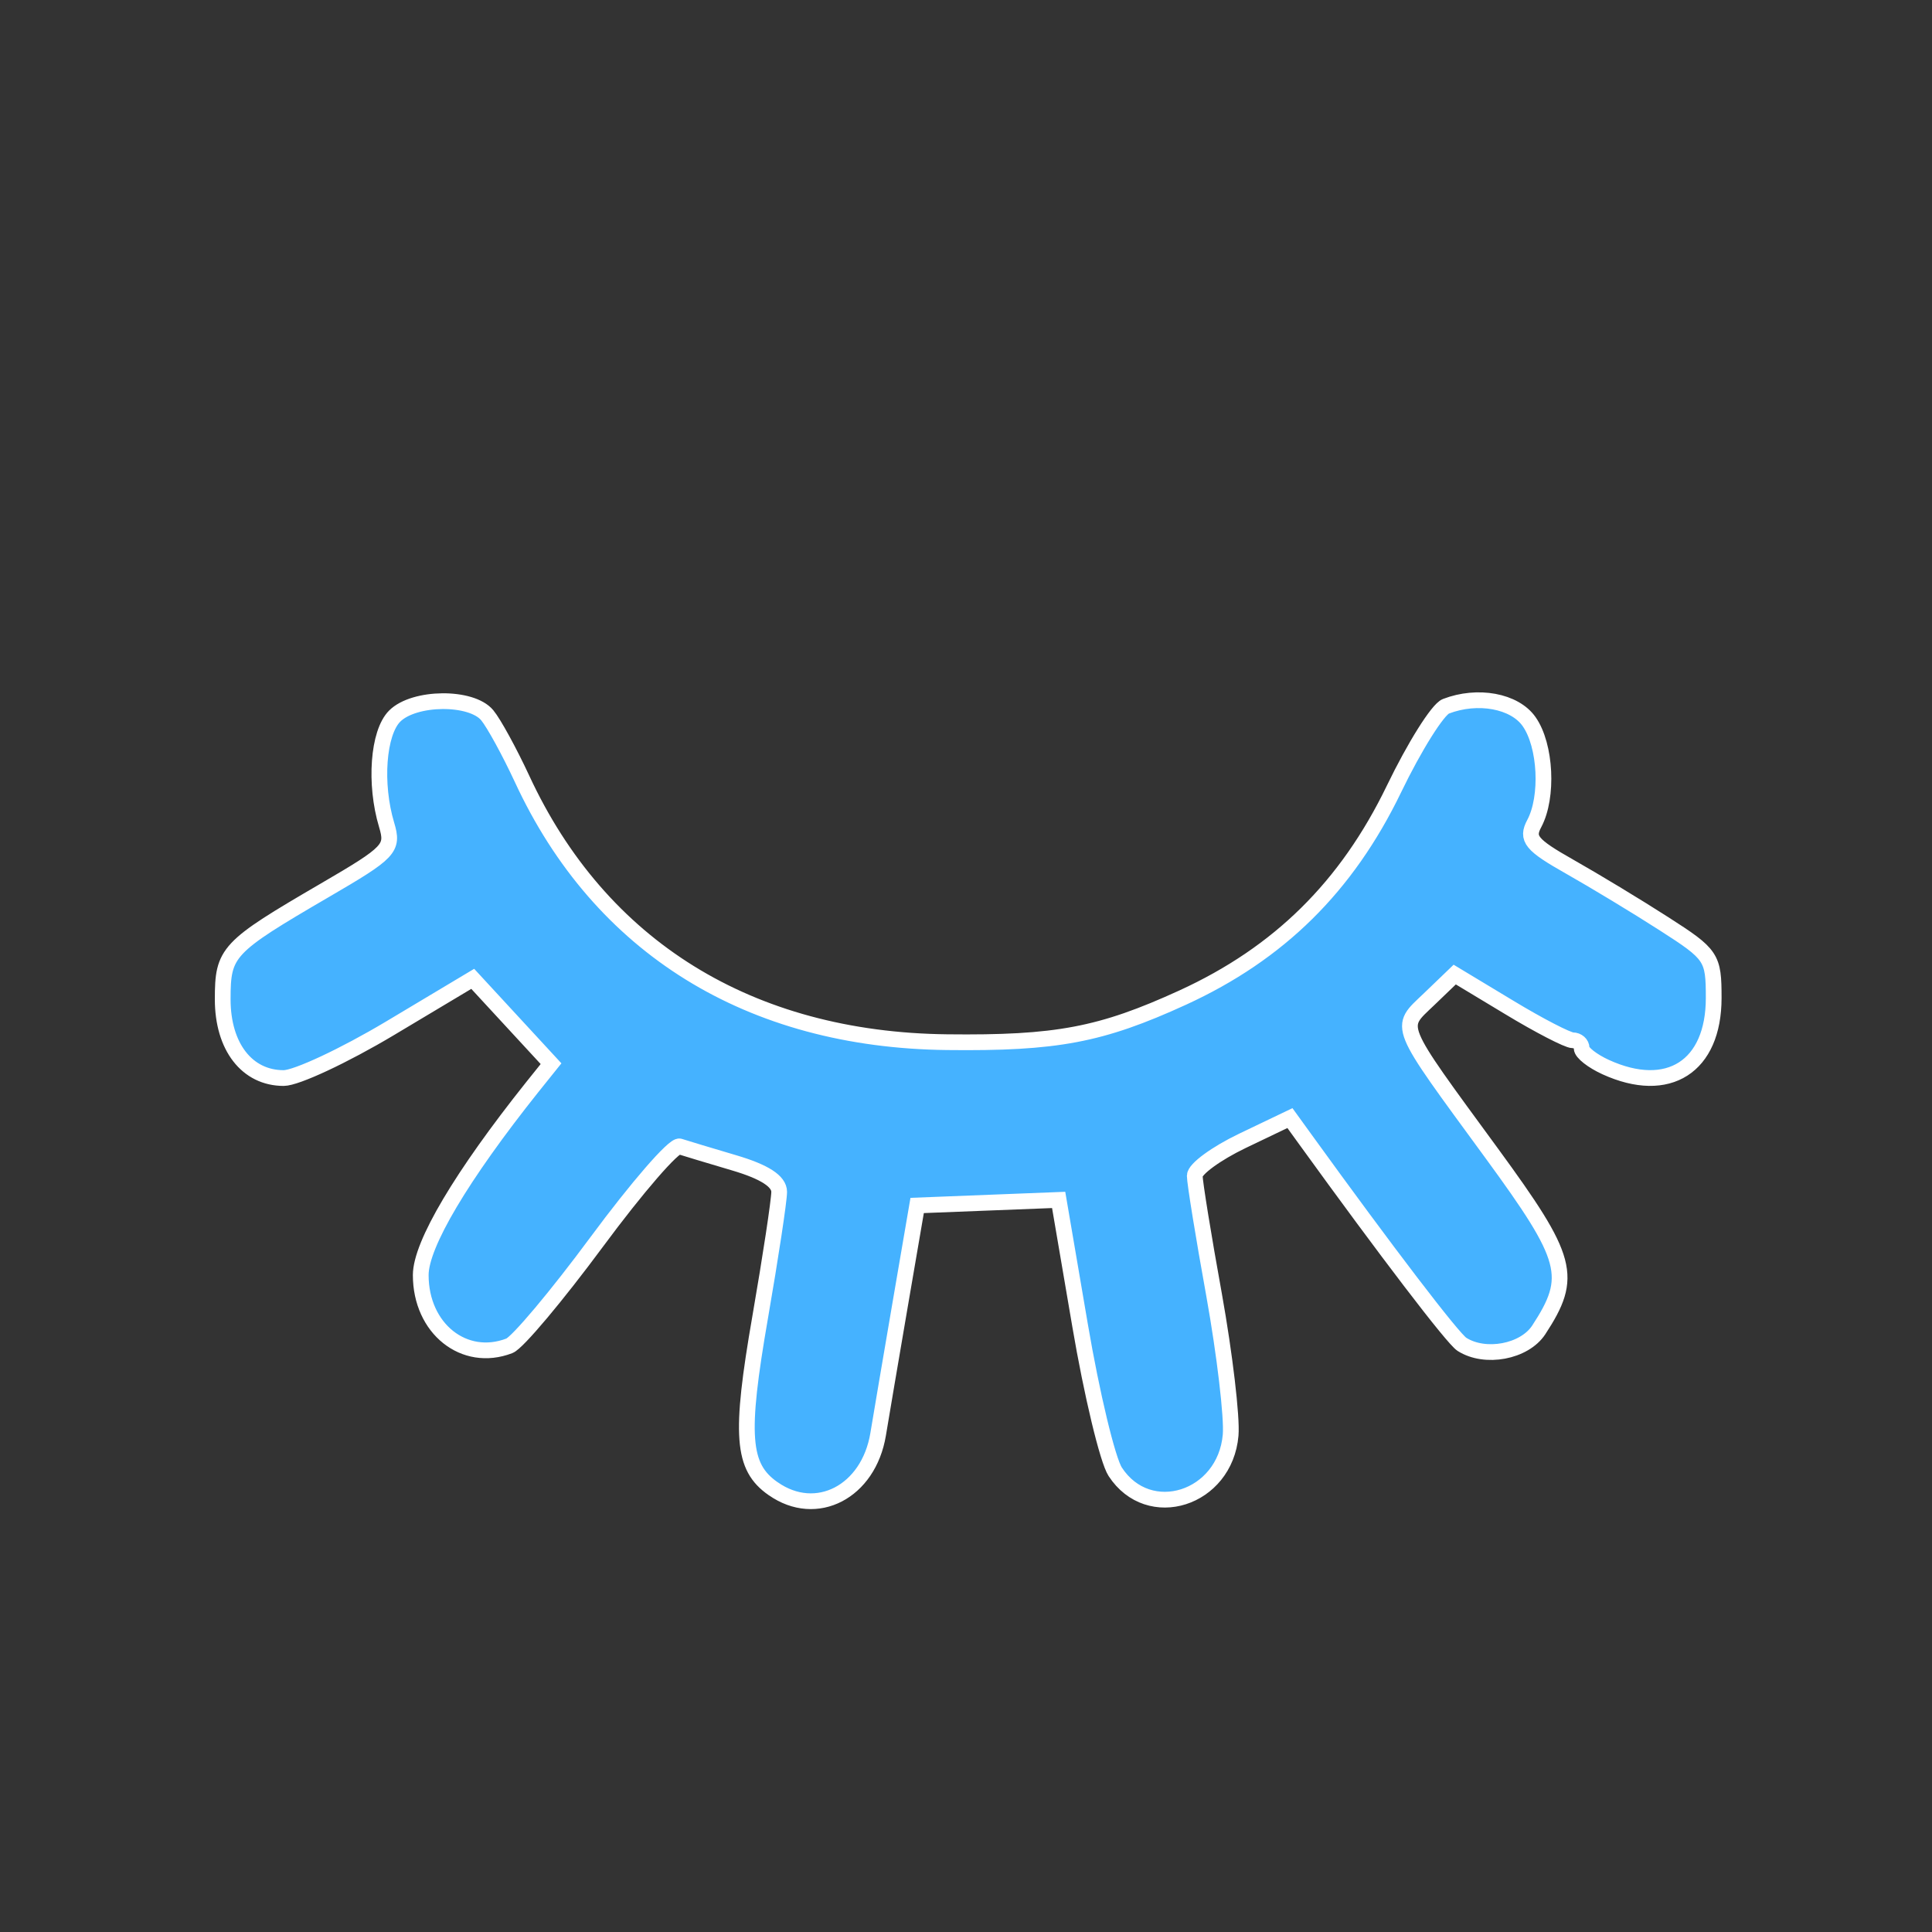 <?xml version="1.0" encoding="UTF-8" standalone="no"?>
<!-- Created with Inkscape (http://www.inkscape.org/) -->

<svg
   xmlns:dc="http://purl.org/dc/elements/1.1/"
   xmlns:cc="http://creativecommons.org/ns#"
   xmlns:rdf="http://www.w3.org/1999/02/22-rdf-syntax-ns#"
   xmlns:svg="http://www.w3.org/2000/svg"
   xmlns="http://www.w3.org/2000/svg"
   xmlns:sodipodi="http://sodipodi.sourceforge.net/DTD/sodipodi-0.dtd"
   xmlns:inkscape="http://www.inkscape.org/namespaces/inkscape"
   width="58"
   height="58"
   viewBox="0 0 15.346 15.346"
   version="1.1"
   id="svg6865"
   inkscape:version="0.92.1 r15371"
   sodipodi:docname="asleep-inactive-no-outline-58x58.svg">
  <rect x="0" y="0" width="15.346" height="15.346" fill="#333333" stroke="none"/>
  <defs
     id="defs6859" />
  <sodipodi:namedview
     id="base"
     pagecolor="#ffffff"
     bordercolor="#666666"
     borderopacity="1.0"
     inkscape:pageopacity="0.0"
     inkscape:pageshadow="2"
     inkscape:zoom="9.983453"
     inkscape:cx="20.357143"
     inkscape:cy="23.467214"
     inkscape:document-units="mm"
     inkscape:current-layer="layer3"
     showgrid="false"
     units="px"
     inkscape:window-width="1680"
     inkscape:window-height="987"
     inkscape:window-x="-8"
     inkscape:window-y="-8"
     inkscape:window-maximized="1" />
  <g
     inkscape:groupmode="layer"
     id="layer3"
     inkscape:label="blue circle" />
  <g
     inkscape:label="Layer 1"
     inkscape:groupmode="layer"
     id="layer1"
     transform="translate(0,-281.654)">
    <path
       style="fill:#45b2ff;fill-opacity:1;stroke:#ffffff;stroke-width:0.125;stroke-miterlimit:4;stroke-dasharray:none;stroke-opacity:1"
       d="m 6.14,293.478 c -0.246,-0.172 -0.265,-0.422 -0.102,-1.361 0.083,-0.479 0.151,-0.928 0.151,-0.996 0,-0.084 -0.116,-0.159 -0.356,-0.23 -0.196,-0.058 -0.392,-0.117 -0.435,-0.131 -0.044,-0.014 -0.339,0.327 -0.657,0.757 -0.318,0.43 -0.631,0.803 -0.695,0.827 -0.359,0.138 -0.704,-0.137 -0.704,-0.562 0,-0.243 0.324,-0.788 0.885,-1.492 l 0.15,-0.187 -0.311,-0.337 -0.311,-0.337 -0.659,0.394 c -0.362,0.216 -0.742,0.394 -0.843,0.394 -0.291,0 -0.484,-0.249 -0.484,-0.625 0,-0.377 0.033,-0.413 0.812,-0.867 0.517,-0.301 0.546,-0.332 0.49,-0.519 -0.098,-0.326 -0.068,-0.732 0.064,-0.864 0.155,-0.155 0.609,-0.159 0.735,-0.007 0.053,0.064 0.177,0.291 0.277,0.506 0.619,1.337 1.808,2.073 3.375,2.091 0.869,0.01 1.223,-0.057 1.872,-0.354 0.766,-0.351 1.303,-0.881 1.678,-1.656 0.163,-0.338 0.349,-0.634 0.413,-0.658 0.252,-0.097 0.546,-0.043 0.661,0.122 0.133,0.189 0.153,0.599 0.041,0.809 -0.065,0.121 -0.025,0.17 0.281,0.343 0.196,0.111 0.534,0.315 0.75,0.454 0.379,0.243 0.394,0.265 0.394,0.589 0,0.545 -0.361,0.776 -0.858,0.549 -0.105,-0.048 -0.191,-0.115 -0.191,-0.15 0,-0.035 -0.032,-0.063 -0.071,-0.063 -0.039,0 -0.266,-0.117 -0.504,-0.261 l -0.433,-0.261 -0.205,0.197 c -0.243,0.233 -0.267,0.176 0.499,1.223 0.614,0.84 0.651,0.978 0.373,1.403 -0.114,0.173 -0.425,0.232 -0.61,0.114 -0.072,-0.046 -0.594,-0.729 -1.251,-1.638 l -0.115,-0.159 -0.378,0.181 c -0.208,0.1 -0.378,0.224 -0.378,0.277 0,0.053 0.069,0.48 0.154,0.949 0.084,0.469 0.143,0.969 0.131,1.111 -0.044,0.508 -0.65,0.701 -0.917,0.291 -0.06,-0.092 -0.186,-0.616 -0.279,-1.163 l -0.17,-0.996 -0.562,0.022 -0.562,0.022 -0.135,0.787 c -0.074,0.433 -0.153,0.897 -0.175,1.031 -0.076,0.457 -0.49,0.672 -0.833,0.432 z"
       id="path6896"
       inkscape:connector-curvature="0" />
  </g>
</svg>
